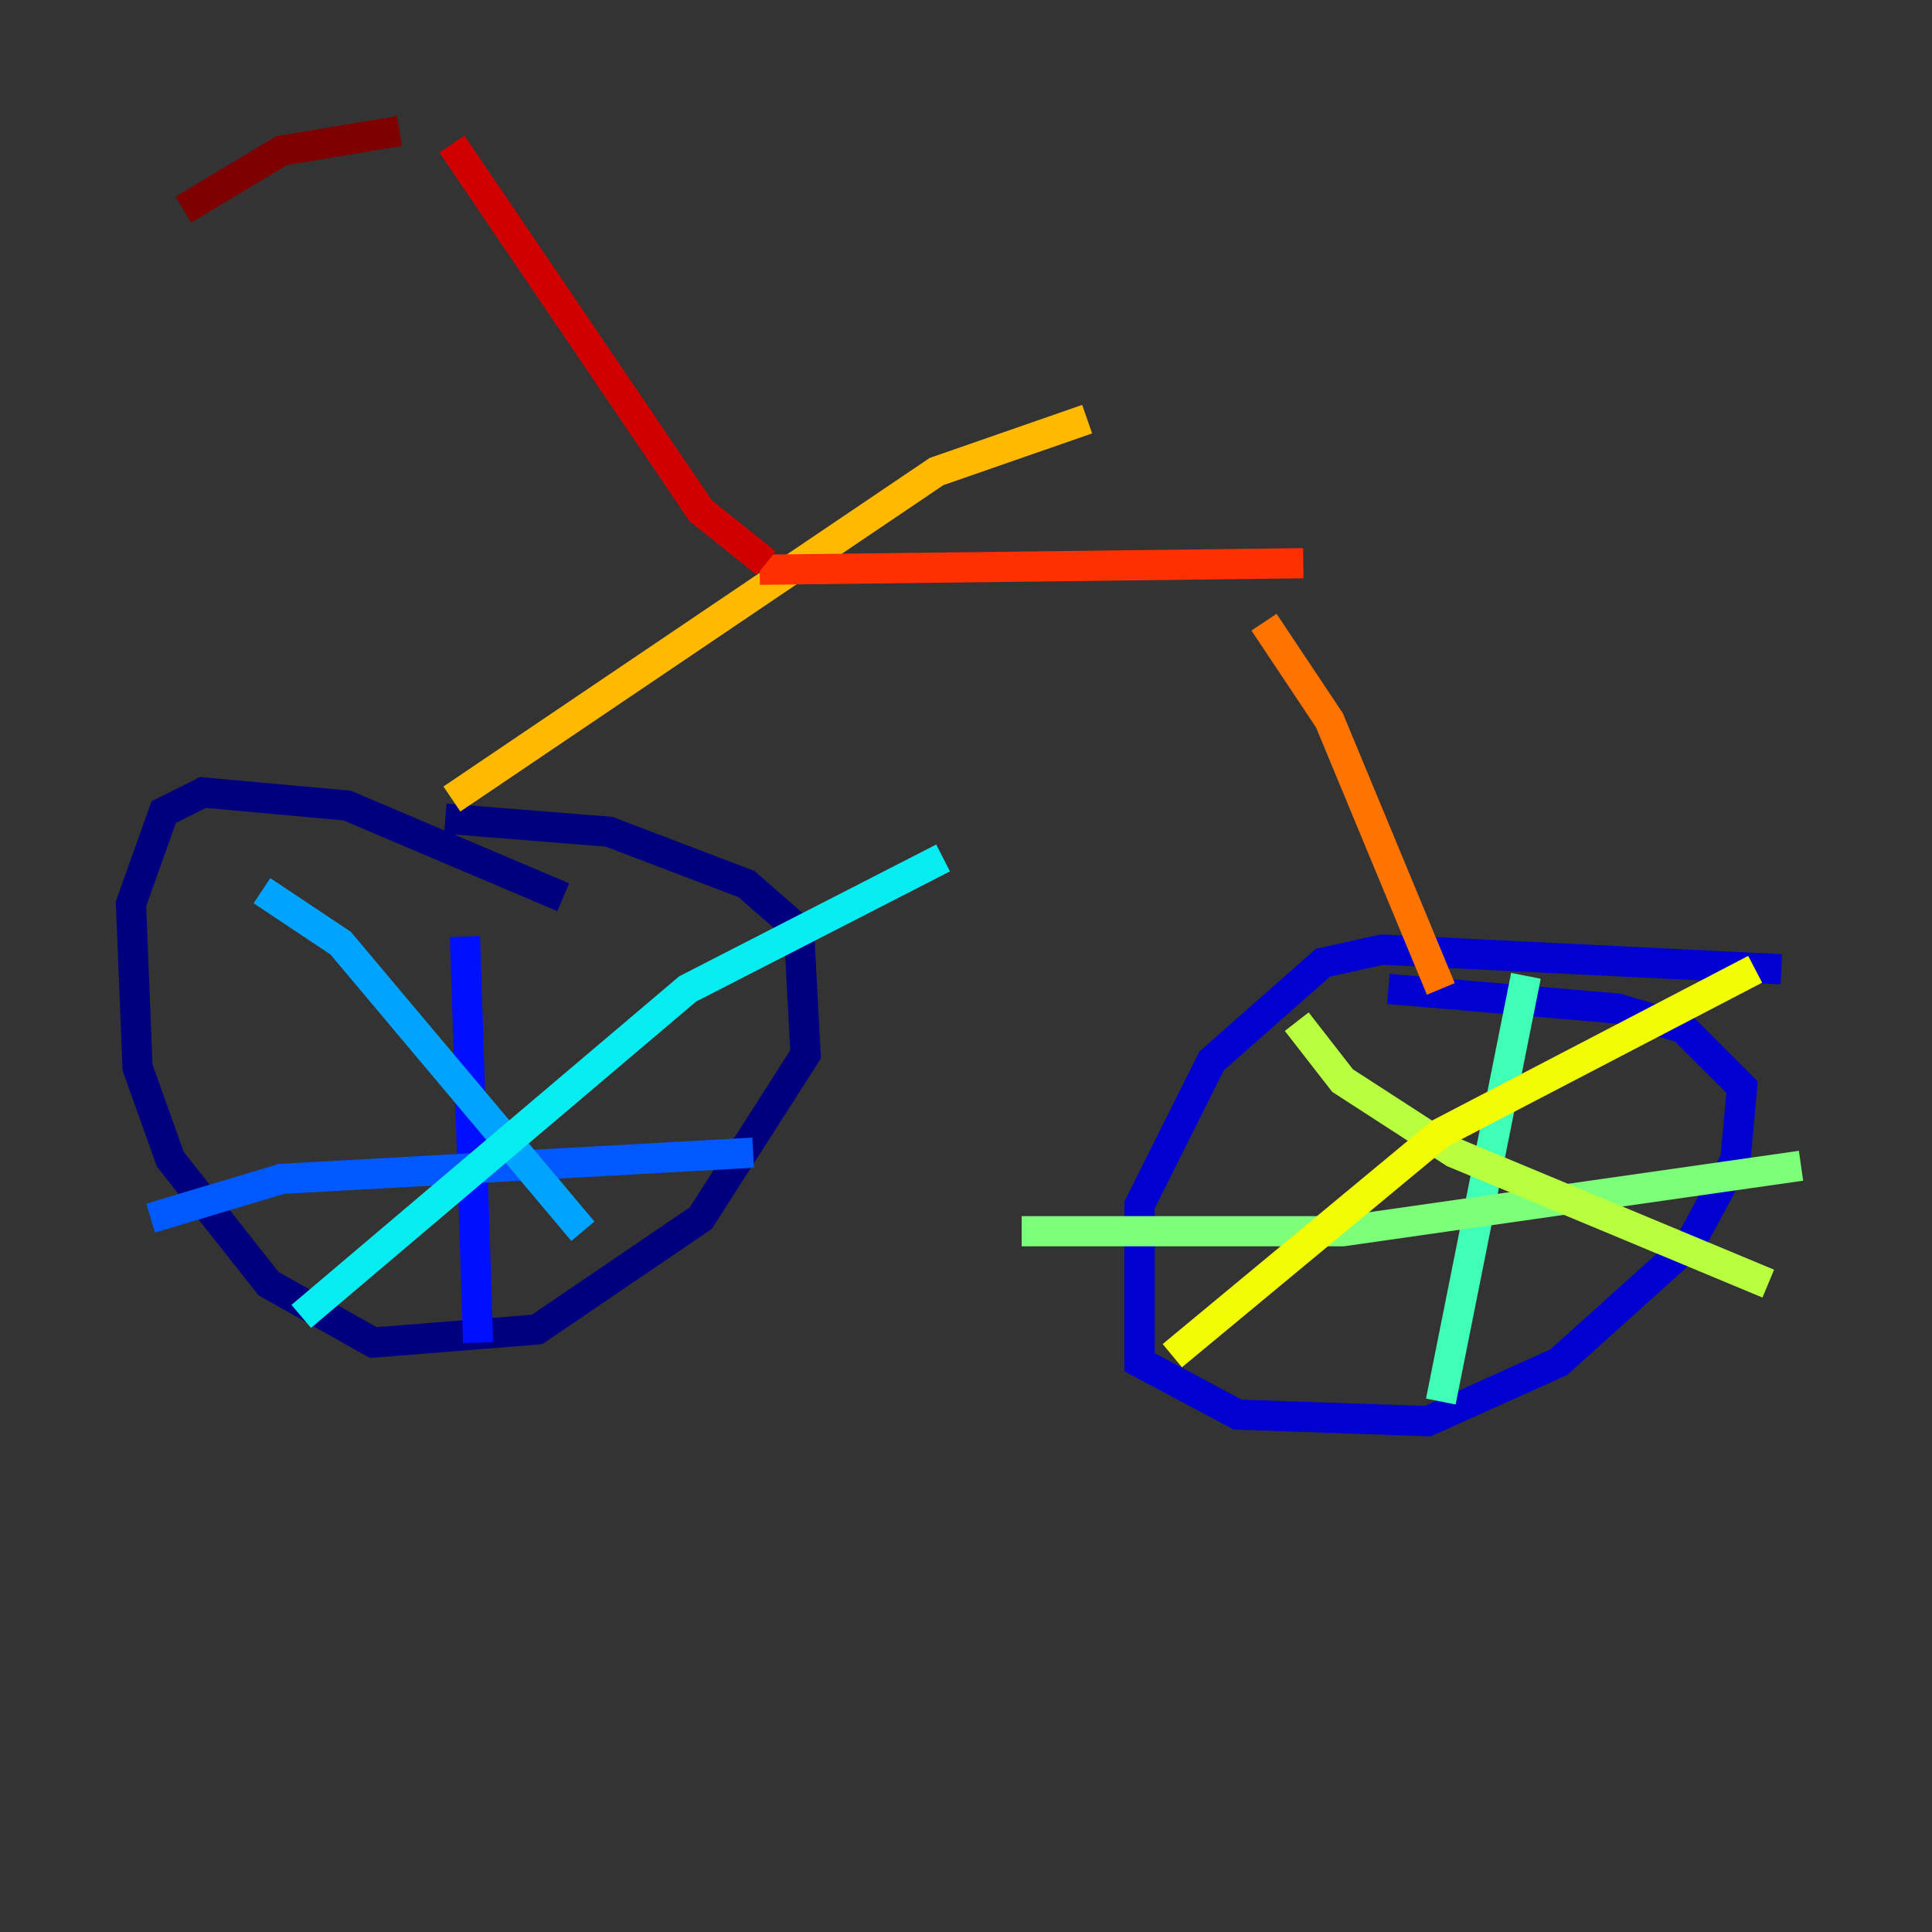 <?xml version="1.0" encoding="utf-8" ?>
<svg baseProfile="tiny" height="128" version="1.2" viewBox="0,0,128,128" width="128" xmlns="http://www.w3.org/2000/svg" xmlns:ev="http://www.w3.org/2001/xml-events" xmlns:xlink="http://www.w3.org/1999/xlink"><rect x="0" y="0" width="128" height="128" fill="#333333" stroke="none"/><defs /><polyline fill="none" points="37.315,59.444 22.997,53.37 13.451,52.502 10.848,53.803 8.678,59.878 9.112,70.725 11.281,76.8 17.79,85.044 24.732,88.949 35.58,88.081 46.427,80.705 53.37,69.858 52.936,61.614 49.464,58.576 40.352,55.105 29.505,54.237" stroke="#00007f" stroke-width="2" /><polyline fill="none" points="118.02,64.217 91.552,62.915 87.647,63.783 80.271,70.291 75.498,79.837 75.498,90.251 82.007,93.722 94.59,94.156 103.268,90.251 111.946,82.441 114.983,76.8 115.417,72.027 111.512,68.122 107.173,66.82 91.986,65.519" stroke="#0000d1" stroke-width="2" /><polyline fill="none" points="30.807,62.047 31.675,88.949" stroke="#0010ff" stroke-width="2" /><polyline fill="none" points="9.98,80.705 18.658,78.102 49.898,76.366" stroke="#0058ff" stroke-width="2" /><polyline fill="none" points="17.356,59.01 22.563,62.481 38.617,81.573" stroke="#00a4ff" stroke-width="2" /><polyline fill="none" points="19.959,87.214 45.559,65.519 62.481,56.841" stroke="#05ecf1" stroke-width="2" /><polyline fill="none" points="101.098,64.651 95.458,92.854" stroke="#3fffb7" stroke-width="2" /><polyline fill="none" points="67.688,81.573 88.949,81.573 119.322,77.234" stroke="#7cff79" stroke-width="2" /><polyline fill="none" points="85.912,67.688 88.949,71.593 96.325,76.366 117.153,85.044" stroke="#b7ff3f" stroke-width="2" /><polyline fill="none" points="77.668,89.817 95.458,75.064 116.285,64.217" stroke="#f1fc05" stroke-width="2" /><polyline fill="none" points="29.939,52.936 62.047,31.241 72.027,27.77" stroke="#ffb900" stroke-width="2" /><polyline fill="none" points="95.458,65.519 88.081,47.729 83.742,41.22" stroke="#ff7300" stroke-width="2" /><polyline fill="none" points="50.332,37.749 86.346,37.315" stroke="#ff3000" stroke-width="2" /><polyline fill="none" points="29.939,9.546 46.427,33.844 50.766,37.315" stroke="#d10000" stroke-width="2" /><polyline fill="none" points="26.468,8.678 18.658,9.98 12.149,13.885" stroke="#7f0000" stroke-width="2" /></svg>